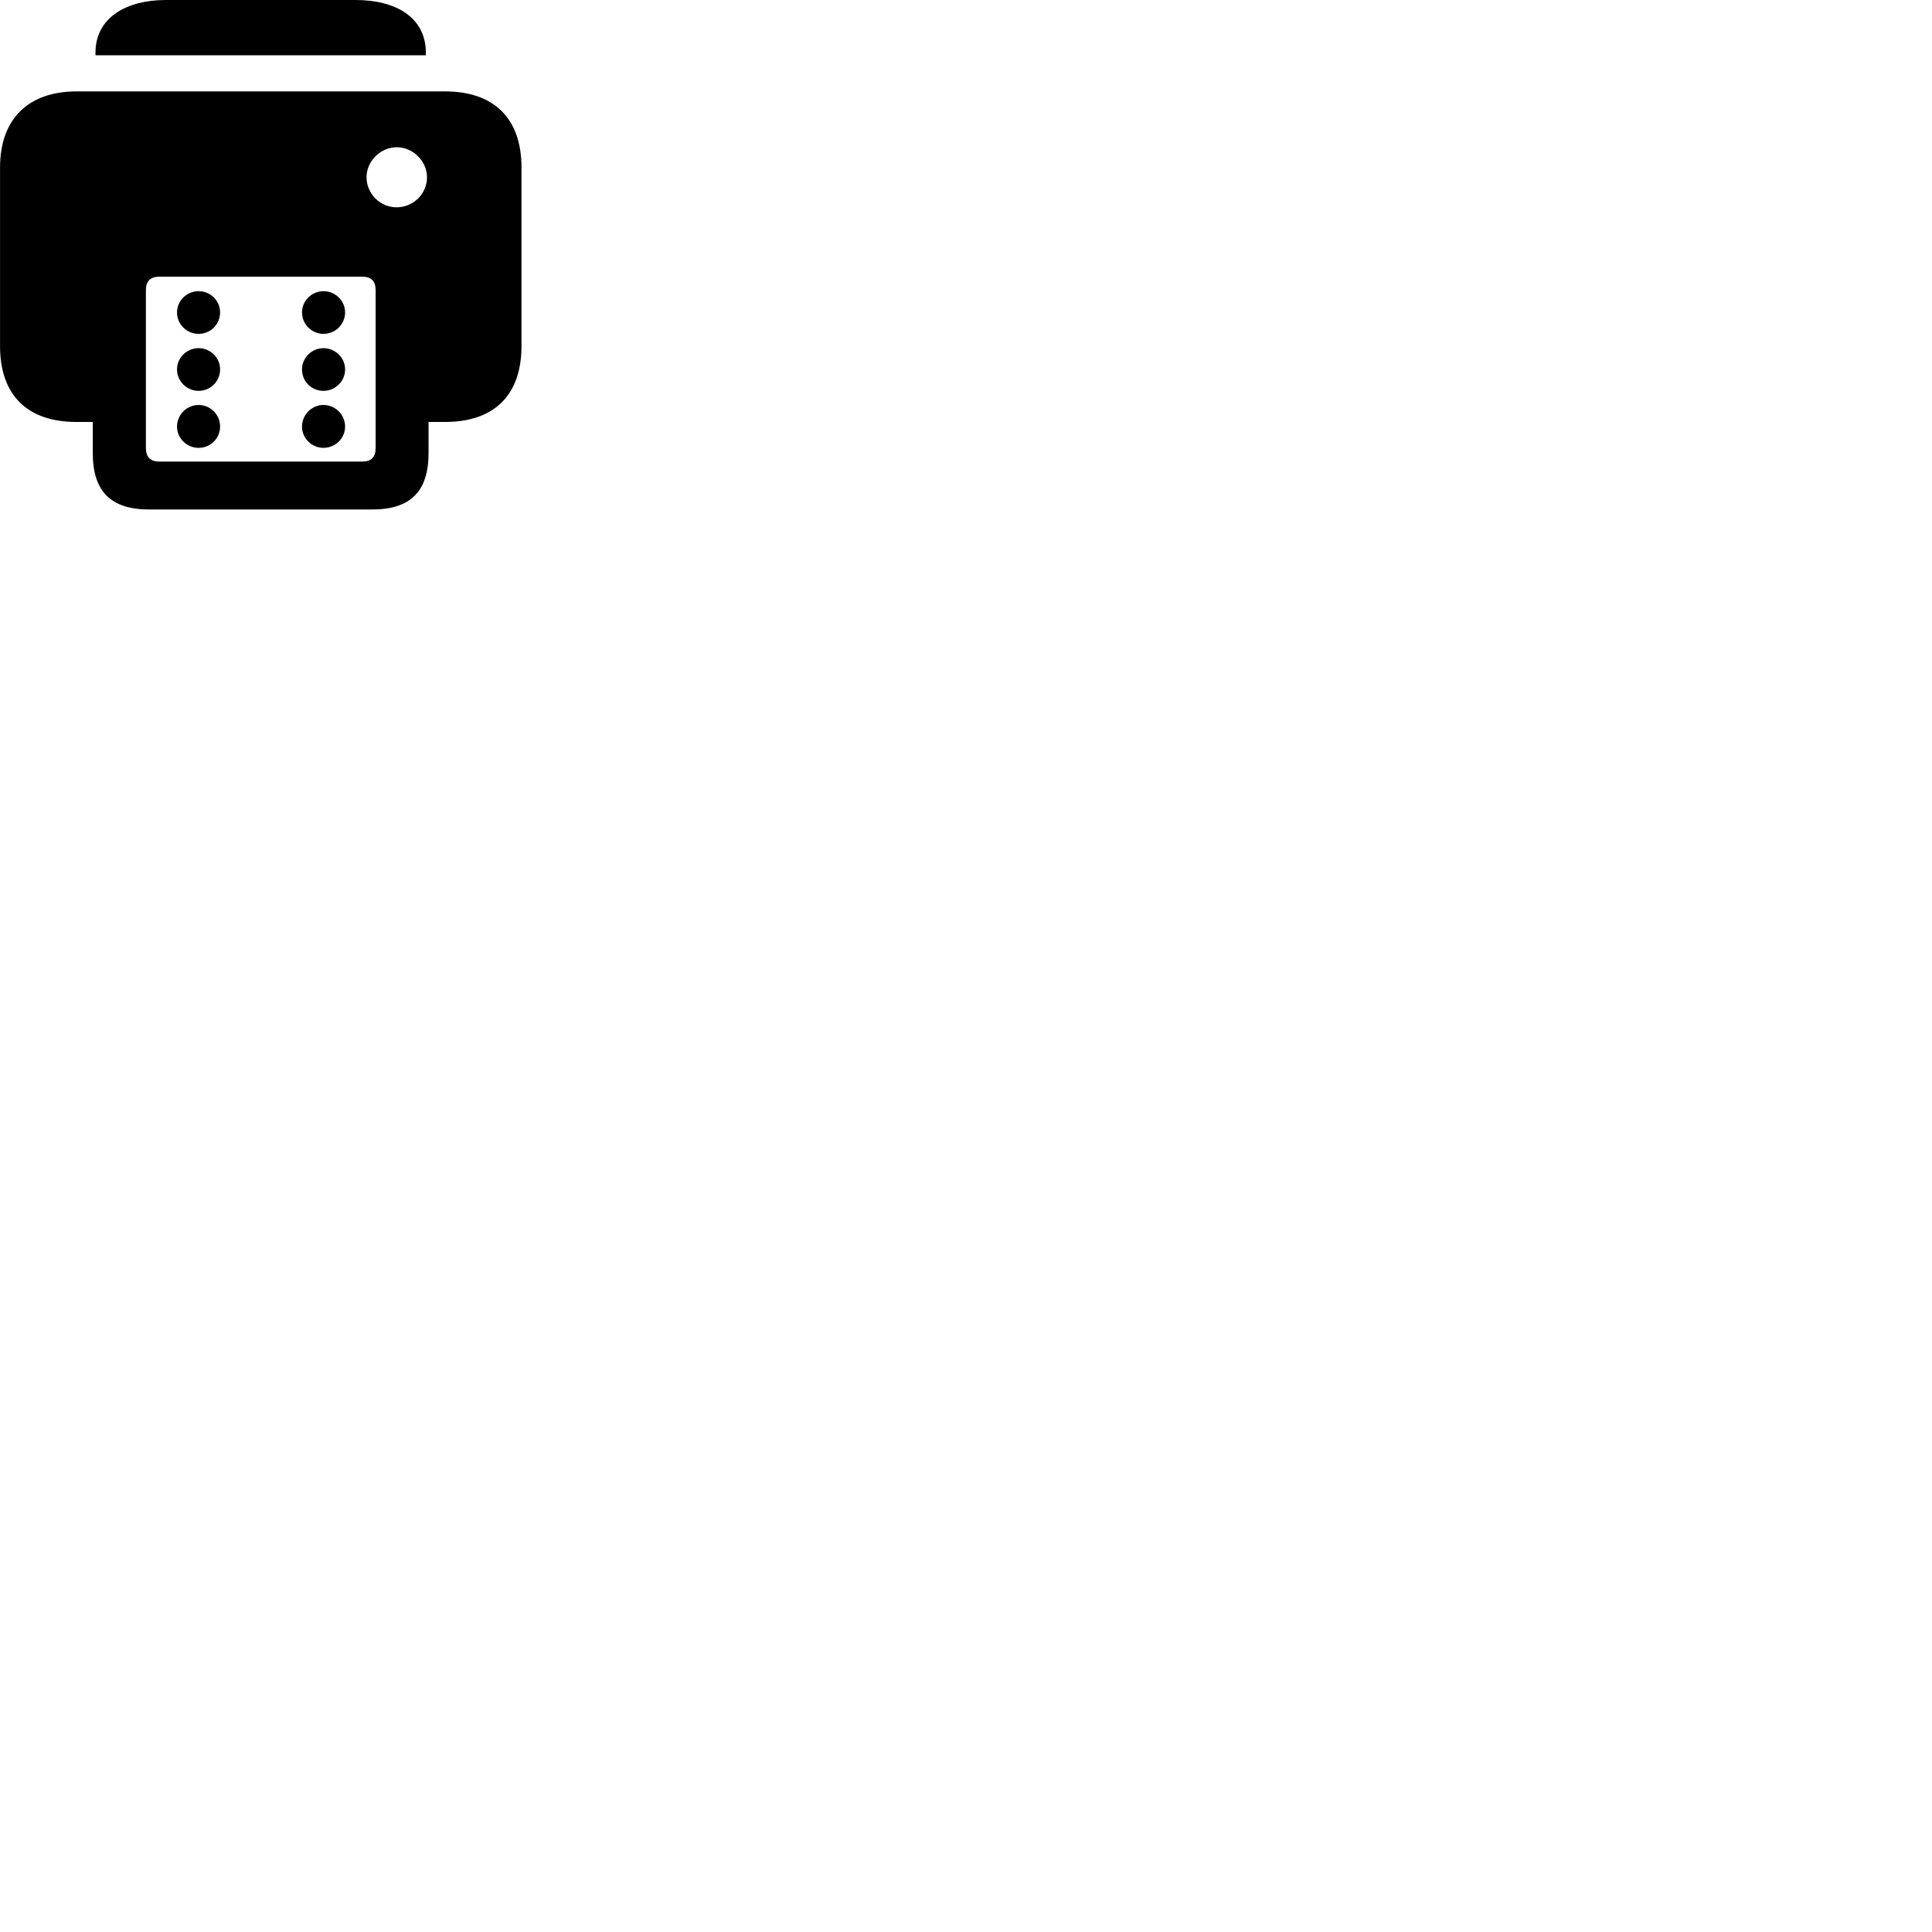 
        <svg xmlns="http://www.w3.org/2000/svg" viewBox="0 0 100 100">
            <path d="M4.942 2.861H22.042V2.731C22.042 0.901 20.482 0.001 18.422 0.001H8.562C6.562 0.001 4.942 0.901 4.942 2.731ZM7.722 26.371H19.262C21.232 26.371 22.182 25.451 22.182 23.451V21.841H23.032C25.572 21.841 26.992 20.461 26.992 17.911V8.671C26.992 6.131 25.572 4.731 23.032 4.731H3.962C1.492 4.731 0.002 6.131 0.002 8.671V17.911C0.002 20.461 1.422 21.841 3.962 21.841H4.802V23.451C4.802 25.451 5.752 26.371 7.722 26.371ZM18.972 9.171C18.972 8.341 19.692 7.621 20.542 7.621C21.372 7.621 22.102 8.341 22.102 9.171C22.102 10.041 21.392 10.721 20.542 10.731C19.692 10.741 18.972 10.041 18.972 9.171ZM8.242 23.891C7.792 23.891 7.552 23.661 7.552 23.191V15.011C7.552 14.551 7.792 14.321 8.242 14.321H18.752C19.212 14.321 19.442 14.551 19.442 15.011V23.191C19.442 23.661 19.212 23.891 18.752 23.891ZM10.282 17.281C10.892 17.281 11.392 16.791 11.392 16.171C11.392 15.561 10.892 15.071 10.282 15.071C9.672 15.071 9.162 15.561 9.162 16.171C9.162 16.791 9.672 17.281 10.282 17.281ZM16.742 17.281C17.352 17.281 17.862 16.791 17.862 16.171C17.862 15.561 17.352 15.071 16.742 15.071C16.142 15.071 15.632 15.561 15.632 16.171C15.632 16.791 16.142 17.281 16.742 17.281ZM10.282 20.231C10.892 20.231 11.392 19.741 11.392 19.121C11.392 18.511 10.892 18.021 10.282 18.021C9.672 18.021 9.162 18.511 9.162 19.121C9.162 19.741 9.672 20.231 10.282 20.231ZM16.742 20.231C17.352 20.231 17.862 19.741 17.862 19.121C17.862 18.511 17.352 18.021 16.742 18.021C16.142 18.021 15.632 18.511 15.632 19.121C15.632 19.761 16.142 20.231 16.742 20.231ZM10.282 23.181C10.892 23.181 11.392 22.691 11.392 22.081C11.392 21.461 10.892 20.961 10.282 20.961C9.672 20.961 9.162 21.461 9.162 22.081C9.162 22.691 9.672 23.181 10.282 23.181ZM16.742 23.181C17.352 23.181 17.862 22.691 17.862 22.081C17.862 21.461 17.352 20.961 16.742 20.961C16.142 20.961 15.632 21.461 15.632 22.081C15.632 22.691 16.142 23.181 16.742 23.181Z" />
        </svg>
    